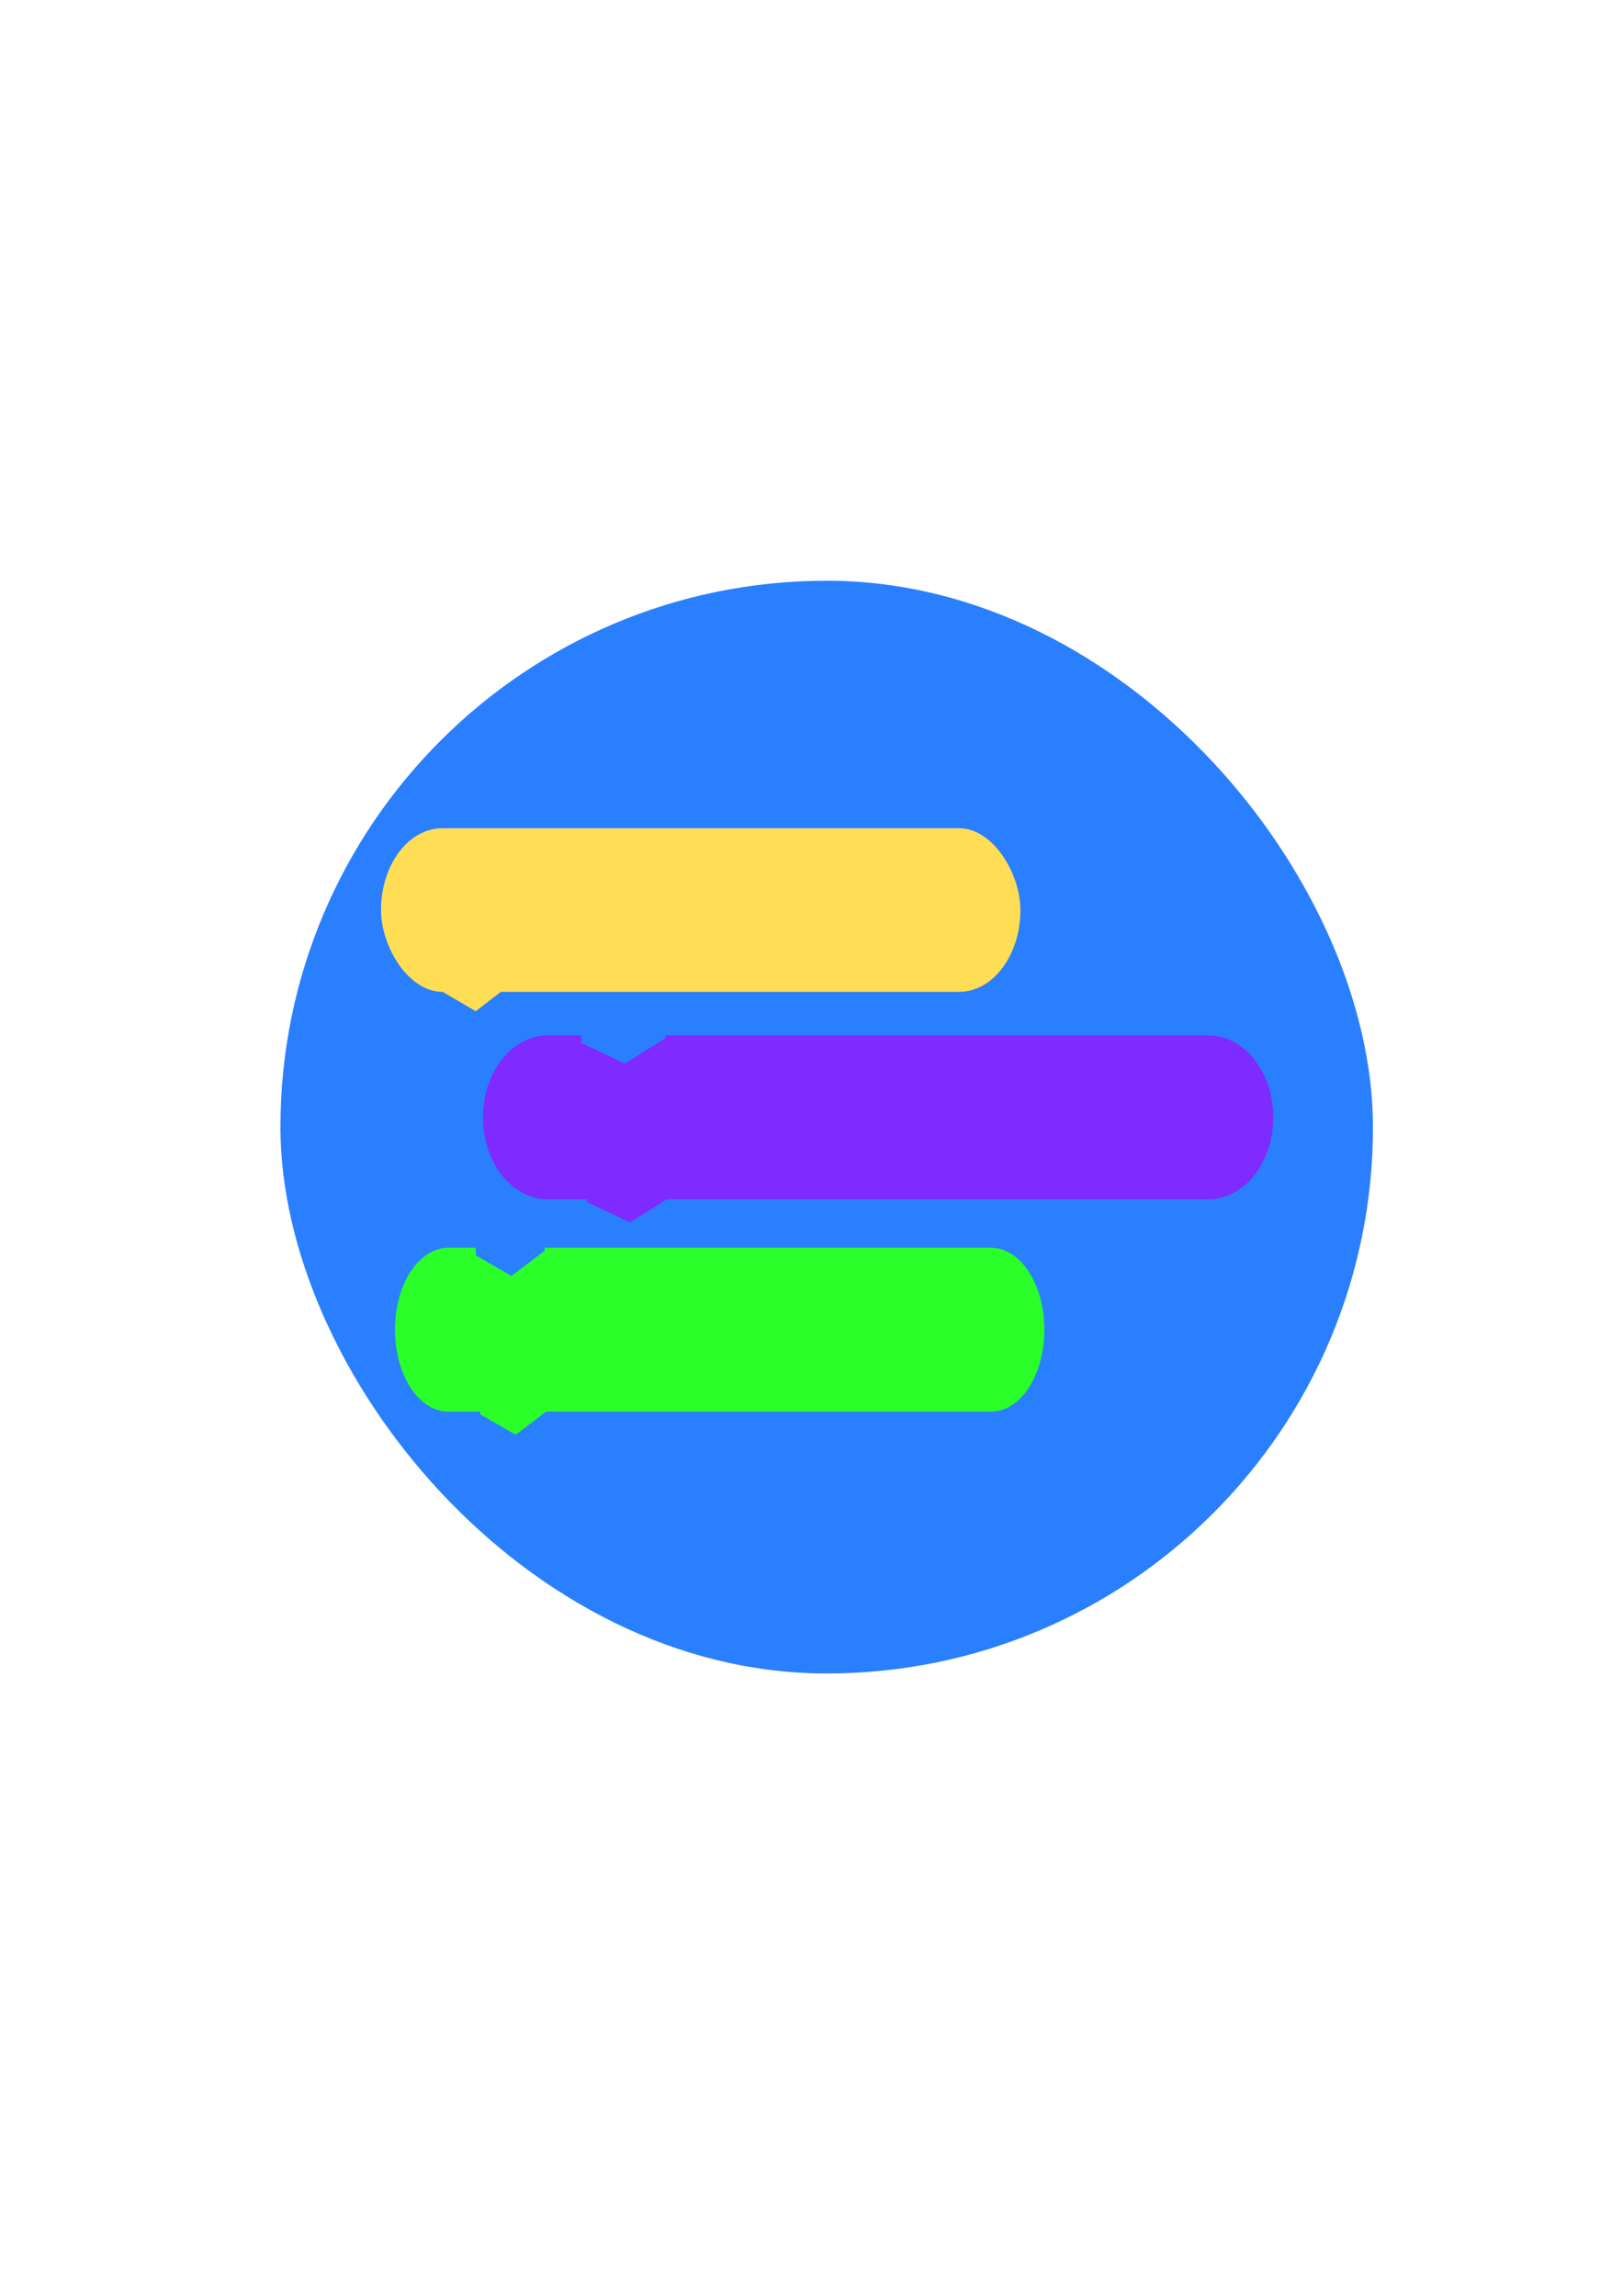 <?xml version="1.0" encoding="UTF-8" standalone="no"?>
<!-- Created with Inkscape (http://www.inkscape.org/) -->

<svg
   xmlns:dc="http://purl.org/dc/elements/1.1/"
   xmlns:cc="http://creativecommons.org/ns#"
   xmlns:rdf="http://www.w3.org/1999/02/22-rdf-syntax-ns#"
   xmlns:svg="http://www.w3.org/2000/svg"
   xmlns="http://www.w3.org/2000/svg"
   xmlns:sodipodi="http://sodipodi.sourceforge.net/DTD/sodipodi-0.dtd"
   xmlns:inkscape="http://www.inkscape.org/namespaces/inkscape"
   width="210mm"
   height="297mm"
   viewBox="0 0 210 297"
   version="1.1"
   id="svg8"
   inkscape:version="0.92.1 r15371"
   sodipodi:docname="buildblocksgraphic.svg"
   inkscape:export-filename="C:\Users\Ryam\Documents\machine-learning-introduction\src\img\buildblocksgraphic.png"
   inkscape:export-xdpi="96"
   inkscape:export-ydpi="96">
  <defs
     id="defs2" />
  <sodipodi:namedview
     id="base"
     pagecolor="#ffffff"
     bordercolor="#666666"
     borderopacity="1.0"
     inkscape:pageopacity="0.0"
     inkscape:pageshadow="2"
     inkscape:zoom="0.98994949"
     inkscape:cx="295.03307"
     inkscape:cy="547.38757"
     inkscape:document-units="mm"
     inkscape:current-layer="layer1"
     showgrid="false"
     inkscape:snap-others="false"
     inkscape:snap-nodes="false"
     inkscape:window-width="1600"
     inkscape:window-height="837"
     inkscape:window-x="1358"
     inkscape:window-y="-8"
     inkscape:window-maximized="1" />
  <g
     inkscape:label="Layer 1"
     inkscape:groupmode="layer"
     id="layer1">
    <rect
       style="opacity:1;fill:#2a7fff;fill-opacity:1;stroke:none;stroke-width:0;stroke-linecap:round;stroke-linejoin:round;stroke-miterlimit:4;stroke-dasharray:none;stroke-opacity:1"
       id="rect42"
       width="141.363"
       height="141.363"
       x="36.286"
       y="75.128"
       ry="70.682"
       rx="70.682" />
    <g
       id="g126"
       transform="matrix(0.855,0,0,1,11.165,-7.292)"
       style="fill:#ffdd55;stroke-width:1.081">
      <rect
         ry="21.167"
         rx="9.279"
         y="114.438"
         x="44.601"
         height="21.167"
         width="96.762"
         id="rect44"
         style="opacity:1;fill:#ffdd55;fill-opacity:1;stroke:none;stroke-width:0;stroke-linecap:round;stroke-linejoin:round;stroke-miterlimit:4;stroke-dasharray:none;stroke-opacity:1" />
      <path
         inkscape:transform-center-y="-1.703637e-006"
         d="m 63.878,134.848 -4.937,3.26 -5.292,-2.646 -0.354,-5.906 4.937,-3.26 5.292,2.646 z"
         inkscape:randomized="0"
         inkscape:rounded="0"
         inkscape:flatsided="true"
         sodipodi:arg2="0.98724638"
         sodipodi:arg1="0.4636476"
         sodipodi:r2="8.2030411"
         sodipodi:r1="5.9162626"
         sodipodi:cy="132.20238"
         sodipodi:cx="58.586311"
         sodipodi:sides="6"
         id="path48"
         style="opacity:1;fill:#ffdd55;fill-opacity:1;stroke:none;stroke-width:0;stroke-linecap:round;stroke-linejoin:round;stroke-miterlimit:4;stroke-dasharray:none;stroke-opacity:1"
         sodipodi:type="star" />
    </g>
    <g
       id="g101"
       transform="matrix(1.055,0,0,1,-6.998,-14.741)"
       style="stroke-width:0.974;fill:#7f2aff">
      <path
         transform="scale(0.265)"
         id="rect44-0"
         d="m 278.572,561.092 c -16.62,0 -30,17.84 -30,40 0,22.16 13.38,40 30,40 h 305.713 c 16.62,0 30,-17.84 30,-40 0,-22.16 -13.38,-40 -30,-40 H 332.771 l 0.086,1.428 -18.66,12.32 -20,-10 -0.225,-3.748 z"
         style="opacity:1;fill:#7f2aff;fill-opacity:1;stroke:none;stroke-width:0;stroke-linecap:round;stroke-linejoin:round;stroke-miterlimit:4;stroke-dasharray:none;stroke-opacity:1"
         inkscape:connector-curvature="0" />
      <path
         inkscape:transform-center-y="-1.703637e-006"
         d="m 88.824,169.622 -4.937,3.26 -5.292,-2.646 -0.354,-5.906 4.937,-3.26 5.292,2.646 z"
         inkscape:randomized="0"
         inkscape:rounded="0"
         inkscape:flatsided="true"
         sodipodi:arg2="0.98724638"
         sodipodi:arg1="0.4636476"
         sodipodi:r2="8.2030411"
         sodipodi:r1="5.9162626"
         sodipodi:cy="166.9762"
         sodipodi:cx="83.532738"
         sodipodi:sides="6"
         id="path48-5"
         style="opacity:1;fill:#7f2aff;fill-opacity:1;stroke:none;stroke-width:0;stroke-linecap:round;stroke-linejoin:round;stroke-miterlimit:4;stroke-dasharray:none;stroke-opacity:1"
         sodipodi:type="star" />
    </g>
    <g
       id="g101-6"
       transform="matrix(0.867,0,0,1,-6.006,12.733)"
       style="stroke-width:1.074;fill:#2aff2a">
      <path
         transform="scale(0.265)"
         id="rect44-0-5"
         d="m 278.572,561.092 c -16.62,0 -30,17.84 -30,40 0,22.16 13.38,40 30,40 h 305.713 c 16.62,0 30,-17.84 30,-40 0,-22.16 -13.38,-40 -30,-40 H 332.771 l 0.086,1.428 -18.66,12.32 -20,-10 -0.225,-3.748 z"
         style="opacity:1;fill:#2aff2a;fill-opacity:1;stroke:none;stroke-width:0;stroke-linecap:round;stroke-linejoin:round;stroke-miterlimit:4;stroke-dasharray:none;stroke-opacity:1"
         inkscape:connector-curvature="0" />
      <path
         inkscape:transform-center-y="-1.703637e-006"
         d="m 88.824,169.622 -4.937,3.26 -5.292,-2.646 -0.354,-5.906 4.937,-3.26 5.292,2.646 z"
         inkscape:randomized="0"
         inkscape:rounded="0"
         inkscape:flatsided="true"
         sodipodi:arg2="0.98724638"
         sodipodi:arg1="0.4636476"
         sodipodi:r2="8.2030411"
         sodipodi:r1="5.9162626"
         sodipodi:cy="166.9762"
         sodipodi:cx="83.532738"
         sodipodi:sides="6"
         id="path48-5-2"
         style="opacity:1;fill:#2aff2a;fill-opacity:1;stroke:none;stroke-width:0;stroke-linecap:round;stroke-linejoin:round;stroke-miterlimit:4;stroke-dasharray:none;stroke-opacity:1"
         sodipodi:type="star" />
    </g>
  </g>
</svg>
